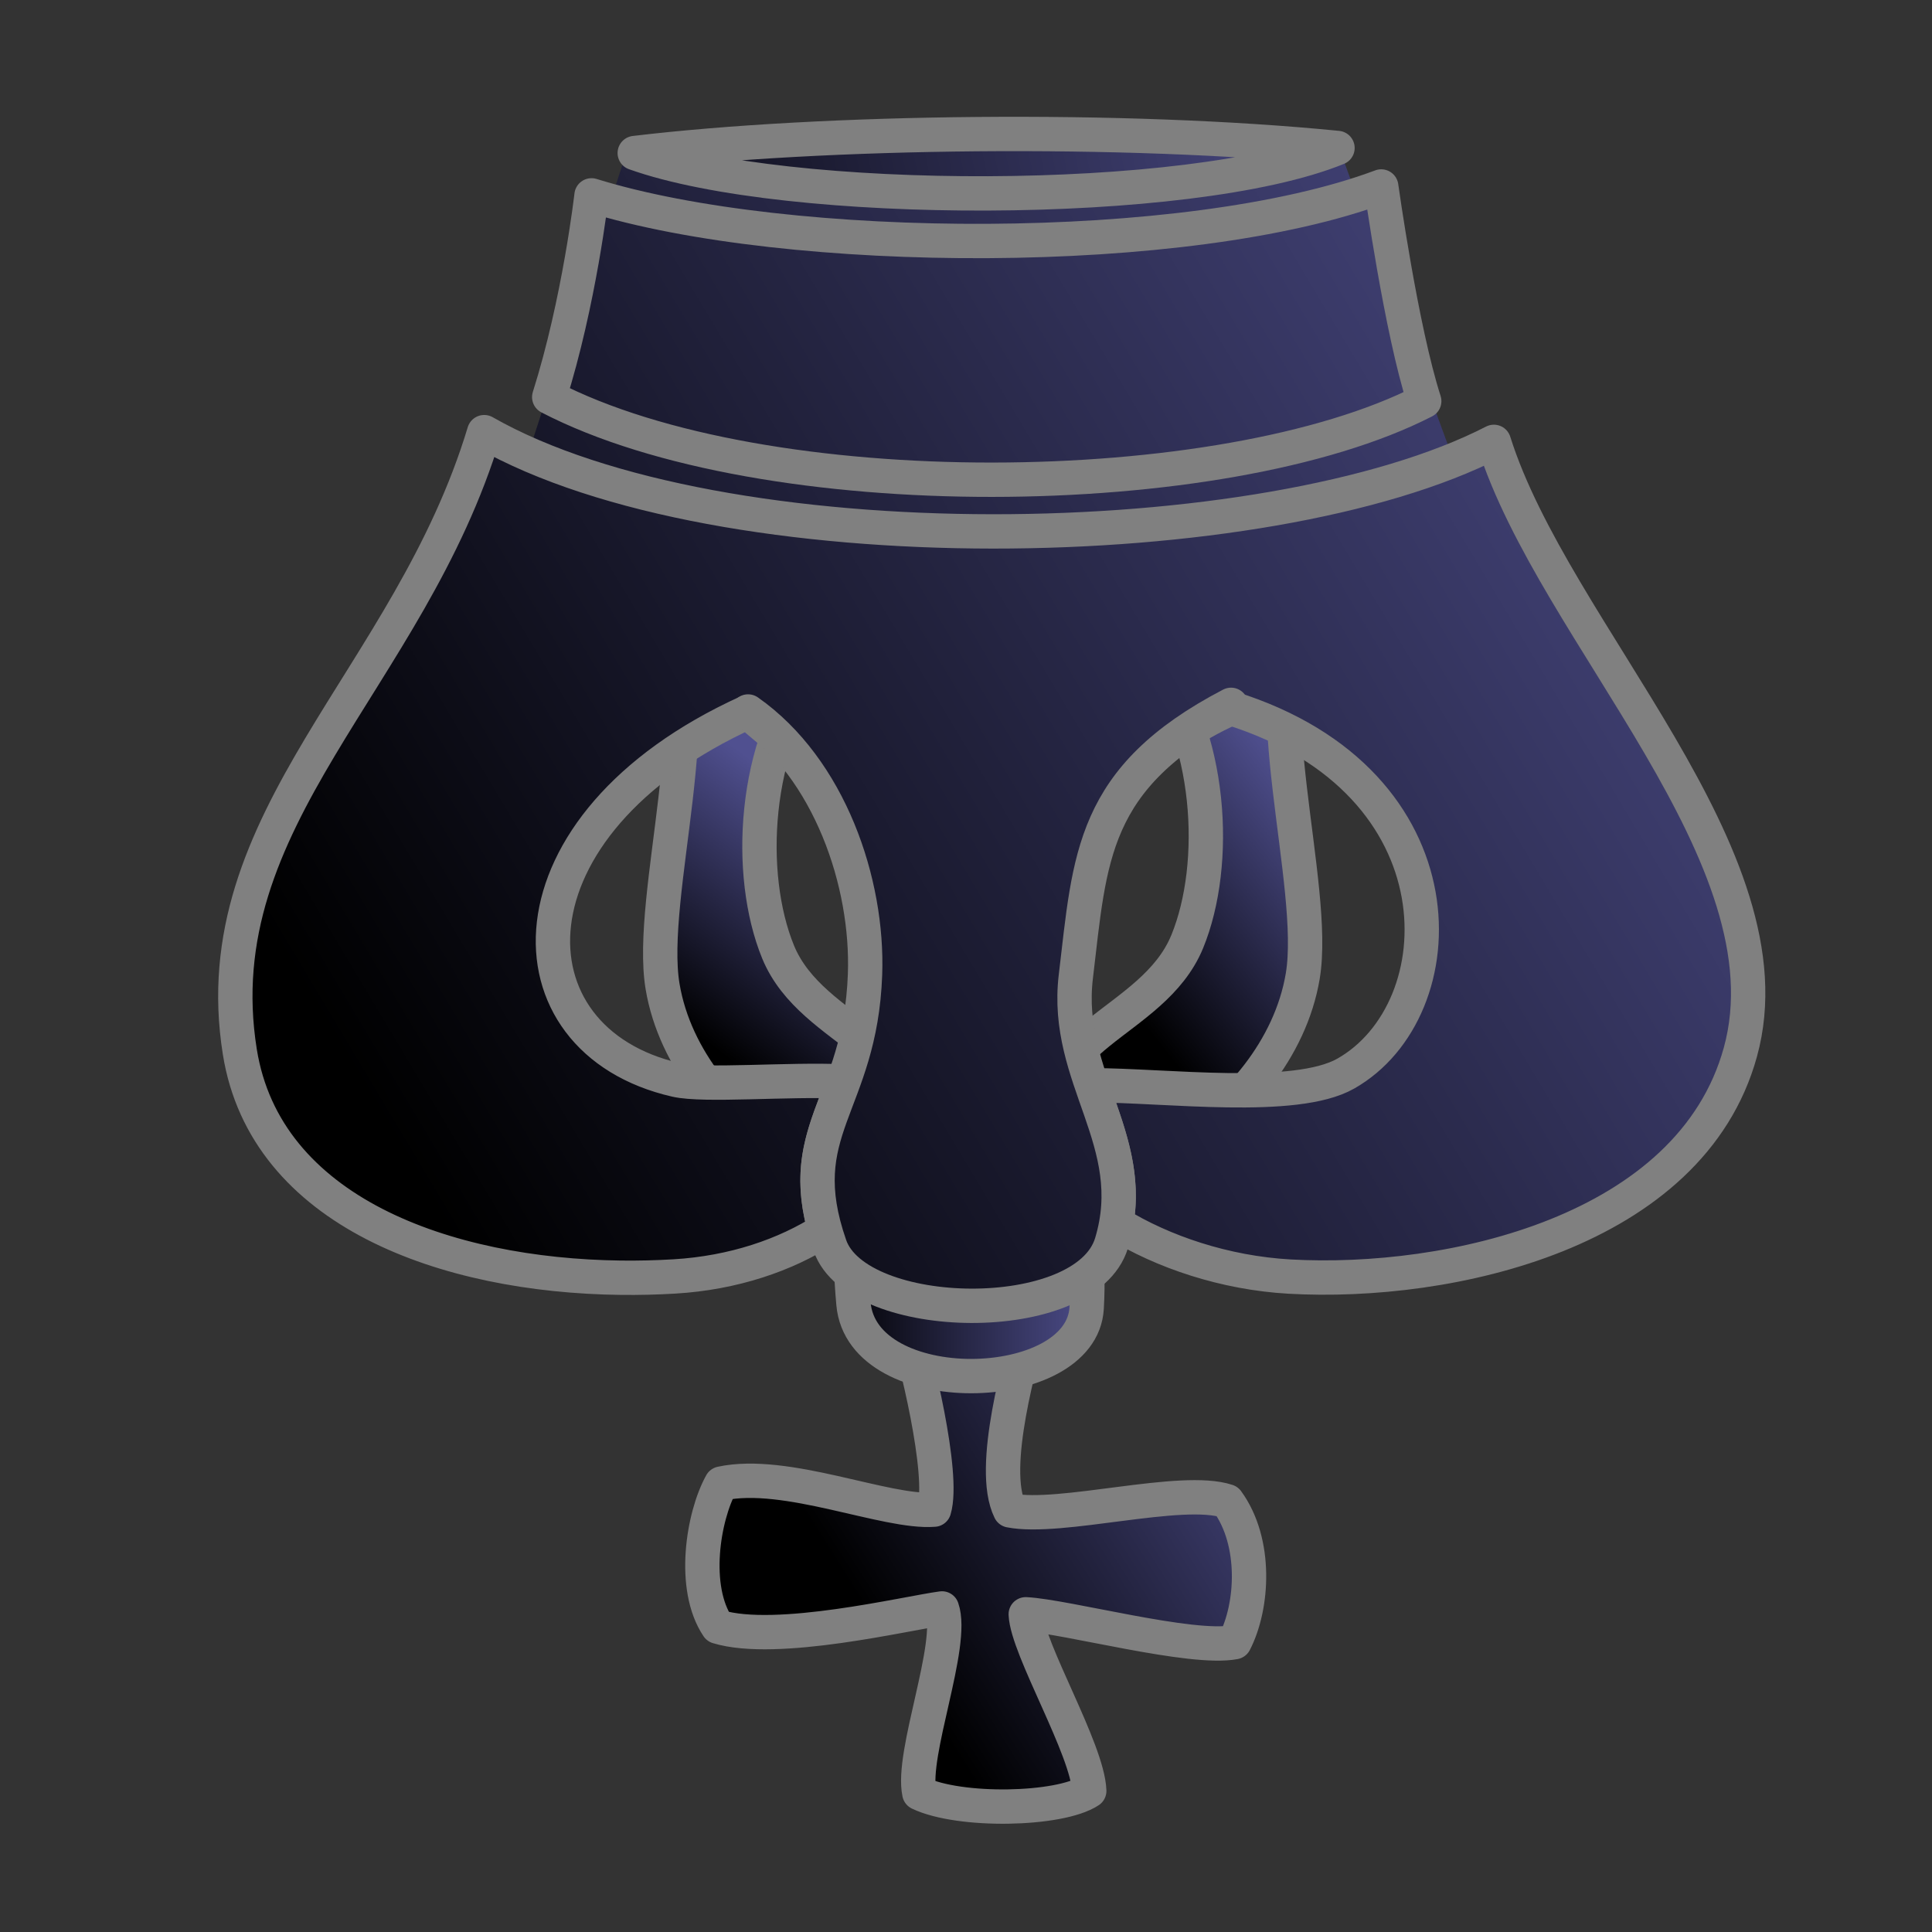 <?xml version="1.0" encoding="UTF-8" standalone="no"?>
<svg
   xmlns:dc="http://purl.org/dc/elements/1.1/"
   xmlns:cc="http://creativecommons.org/ns#"
   xmlns:rdf="http://www.w3.org/1999/02/22-rdf-syntax-ns#"
   xmlns:svg="http://www.w3.org/2000/svg"
   xmlns="http://www.w3.org/2000/svg"
   xmlns:xlink="http://www.w3.org/1999/xlink"
   xmlns:sodipodi="http://sodipodi.sourceforge.net/DTD/sodipodi-0.dtd"
   xmlns:inkscape="http://www.inkscape.org/namespaces/inkscape"
   width="700pt"
   height="700pt"
   viewBox="-20 0 900 900"
   version="1"
   id="svg8156"
   inkscape:version="0.91 r13725"
   sodipodi:docname="bK.svg">
  <rect x="-20" y="0" width="900" height="900" fill="#333333" stroke="none"/>
  <sodipodi:namedview
     pagecolor="#ffffff"
     bordercolor="#666666"
     borderopacity="1"
     objecttolerance="10"
     gridtolerance="10"
     guidetolerance="10"
     inkscape:pageopacity="0"
     inkscape:pageshadow="2"
     inkscape:window-width="1920"
     inkscape:window-height="1039"
     id="namedview8208"
     showgrid="false"
     inkscape:zoom="0.26971429"
     inkscape:cx="437.5"
     inkscape:cy="437.5"
     inkscape:window-x="0"
     inkscape:window-y="20"
     inkscape:window-maximized="0"
     inkscape:current-layer="svg8156" />
  <defs
     id="defs8158">
    <linearGradient
       id="a">
      <stop
         offset="0"
         id="stop8161" />
      <stop
         offset="1"
         stop-color="#505090"
         id="stop8163" />
    </linearGradient>
    <linearGradient
       xlink:href="#a"
       id="b"
       x1="297.554"
       y1="427.05"
       x2="368.562"
       y2="521.216"
       gradientUnits="userSpaceOnUse" />
    <linearGradient
       xlink:href="#a"
       id="c"
       x1="495.296"
       y1="448.547"
       x2="595.971"
       y2="528.547"
       gradientUnits="userSpaceOnUse" />
    <linearGradient
       xlink:href="#a"
       id="j"
       x1="221.551"
       y1="774.937"
       x2="633.491"
       y2="859.351"
       gradientUnits="userSpaceOnUse" />
    <linearGradient
       xlink:href="#a"
       x1="379.197"
       y1="160.253"
       x2="579.848"
       y2="286.919"
       gradientUnits="userSpaceOnUse"
       id="linearGradient8168" />
    <linearGradient
       xlink:href="#a"
       x1="368.469"
       y1="319.275"
       x2="494.551"
       y2="319.275"
       gradientUnits="userSpaceOnUse"
       id="linearGradient8170" />
    <linearGradient
       xlink:href="#a"
       id="i"
       gradientUnits="userSpaceOnUse"
       x1="129.962"
       y1="428.659"
       x2="812.369"
       y2="836.313" />
    <linearGradient
       xlink:href="#a"
       id="h"
       gradientUnits="userSpaceOnUse"
       x1="129.962"
       y1="428.659"
       x2="812.369"
       y2="836.313" />
    <linearGradient
       xlink:href="#a"
       id="g"
       gradientUnits="userSpaceOnUse"
       x1="129.962"
       y1="428.659"
       x2="812.369"
       y2="836.313" />
    <linearGradient
       xlink:href="#a"
       id="f"
       gradientUnits="userSpaceOnUse"
       x1="129.962"
       y1="428.659"
       x2="812.369"
       y2="836.313" />
    <linearGradient
       xlink:href="#a"
       gradientUnits="userSpaceOnUse"
       x1="379.197"
       y1="160.253"
       x2="579.848"
       y2="286.919"
       id="linearGradient8176" />
    <linearGradient
       xlink:href="#a"
       gradientUnits="userSpaceOnUse"
       x1="368.469"
       y1="319.275"
       x2="494.551"
       y2="319.275"
       id="linearGradient8178" />
    <linearGradient
       xlink:href="#a"
       id="e"
       gradientUnits="userSpaceOnUse"
       x1="368.469"
       y1="319.275"
       x2="494.551"
       y2="319.275" />
    <linearGradient
       xlink:href="#a"
       id="d"
       gradientUnits="userSpaceOnUse"
       x1="379.197"
       y1="160.253"
       x2="579.848"
       y2="286.919" />
  </defs>
  <g
     id="g8182"
     transform="matrix(1,0,0,-1,0,903.966)"
     style="fill-rule:evenodd">
    <path
       d="m 288.635,612.485 c 23.192,-33.51 -7.05,-125.84 0.018,-168.052 11.473,-68.508 101.49,-114.49 113.505,-74.77 14.253,47.115 -43.612,51.562 -59.712,90.892 -14.788,36.126 -11.624,96.483 17.166,132.81"
       id="path8184"
       style="fill:url(#b);stroke:#808080;stroke-width:16;stroke-linecap:round;stroke-linejoin:round"
       inkscape:connector-curvature="0" />
    <path
       d="m 586.89,617.316 c -23.192,-33.51 7.052,-125.84 -0.018,-168.052 -11.473,-68.508 -101.49,-114.49 -113.505,-74.77 -14.253,47.115 43.612,51.562 59.712,90.892 14.787,36.126 11.623,96.483 -17.167,132.81"
       id="path8186"
       style="fill:url(#c);stroke:#808080;stroke-width:16;stroke-linecap:round;stroke-linejoin:round"
       inkscape:connector-curvature="0" />
    <path
       d="m 401.217,288.115 c 5.257,-15 18.904,-70.925 13.916,-87.4 -22.314,-1.766 -68.935,18.702 -99.152,12.145 -8.51,-15.386 -13.823,-48.494 -1.6,-66.668 27.357,-8.324 87.732,6.27 104.42,8.505 5.916,-16.853 -14.494,-67.638 -10.54,-86.027 18.75,-8.963 65.314,-8.077 79.153,1.034 -0.705,19.314 -28.895,66.225 -29.58,82.264 18.785,-0.963 77.295,-16.875 97.27,-12.99 8.615,16.712 10.485,46.566 -3.415,65.647 -21.295,7.093 -77.675,-8.93 -101.167,-4.27 -9.898,19.967 5.492,71.523 9.28,86.605"
       id="path8188"
       style="fill:url(#d);stroke:#808080;stroke-width:16;stroke-linecap:round;stroke-linejoin:round"
       inkscape:connector-curvature="0" />
    <path
       d="m 408.41,371.832 c -24.735,-21.418 -35.634,-21.596 -30.833,-75.206 4.1,-45.78 106.257,-43.42 108.634,-1.99 2.982,51.946 -14.29,55.836 -26.298,80.988"
       id="path8190"
       style="fill:url(#e);stroke:#808080;stroke-width:16;stroke-linecap:round;stroke-linejoin:round"
       inkscape:connector-curvature="0" />
    <path
       d="M 270.962,830.3 206.987,634.056 678.22,631.989 603.33,836.312 270.962,830.298 Z"
       id="path8192"
       style="fill:url(#f);stroke-width:16"
       inkscape:connector-curvature="0" />
    <path
       d="m 643.456,717.11 c -93.676,-48.015 -307.14,-50.27 -407.606,1.875 14.074,44.473 19.704,93.973 19.704,93.973 91.666,-28.464 277.873,-29.6 367.873,4.143 0,0 9.28,-66.68 20.03,-99.99 z"
       id="path8194"
       style="fill:url(#g);stroke:#808080;stroke-width:16;stroke-linecap:round;stroke-linejoin:round"
       inkscape:connector-curvature="0" />
    <path
       d="m 553.53,574.03 c -36.24,-15.312 -76.703,-58.825 -121.977,-60.22 -43.574,1.01 -78.556,38.563 -103.397,58.41 -115.273,-52.468 -113.895,-152.893 -33.25,-171.314 13.135,-3 52.232,0.464 78.063,-0.72 -8.227,-22.714 -17.193,-38.822 -8.69,-69.06 -18.227,-11.733 -42.487,-20.145 -70.124,-21.782 -8.25,-0.49 -16.63,-0.697 -25.03,-0.594 -81.202,1 -165.452,30.536 -177.407,105.25 -17.45,109.048 79.09,173.315 113.843,288.656 110.307,-62.908 364.664,-58.902 470.343,-4.53 28.048,-89.163 139.85,-193.362 114.844,-284.25 -23.158,-84.17 -135.742,-108.802 -210.03,-104.595 -30.11,1.707 -59.014,11.454 -80.72,24.845 4.202,23.97 -4.315,43.57 -11.375,64.28 34.345,0.016 94.602,-7.97 118.25,5.408 52.23,29.546 56.212,135.896 -53.344,170.218 z"
       id="path8196"
       style="fill:url(#h);stroke:#808080;stroke-width:16;stroke-linecap:round;stroke-linejoin:round"
       inkscape:connector-curvature="0" />
    <path
       d="m 328.488,572.528 c 37.995,-26.678 55.998,-79.66 54.48,-122.435 -2.192,-61.676 -35.18,-72.426 -16.34,-126.414 12.773,-36.608 119.162,-38.49 131.178,1.23 14.253,47.115 -22.343,76.448 -16.638,124.144 6.654,55.64 7.067,92.523 72.294,126.573"
       id="path8198"
       style="fill:url(#i);stroke:#808080;stroke-width:16;stroke-linecap:round;stroke-linejoin:round"
       inkscape:connector-curvature="0" />
    <path
       d="m 275.69,832.678 c 87.866,10.484 228.213,12.205 327.368,2.36 -68.597,-27.98 -256.555,-27.677 -327.367,-2.36 z"
       id="path8200"
       style="fill:url(#j);stroke:#808080;stroke-width:16;stroke-linecap:round;stroke-linejoin:round"
       inkscape:connector-curvature="0" />
    <path
       d="M 453.622,737.035"
       stroke-width="15.456.56"
       id="path8202"
       inkscape:connector-curvature="0"
       style="fill:#ffffff;stroke:#808080;stroke-linecap:round;stroke-linejoin:round" />
    <path
       d="M 815,915"
       transform="matrix(1.063,-0.192,0.129,0.713,-628.072,249.549)"
       id="path8204"
       inkscape:connector-curvature="0"
       style="fill:#ffffff;stroke:#808080;stroke-width:18.087;stroke-linecap:round;stroke-linejoin:round" />
    <path
       transform="matrix(1.039,0.169,-0.116,0.715,-188.652,-40.445)"
       d="M 815,915"
       id="path8206"
       inkscape:connector-curvature="0"
       style="fill:#ffffff;stroke:#808080;stroke-width:18.32;stroke-linecap:round;stroke-linejoin:round" />
  </g>
</svg>
